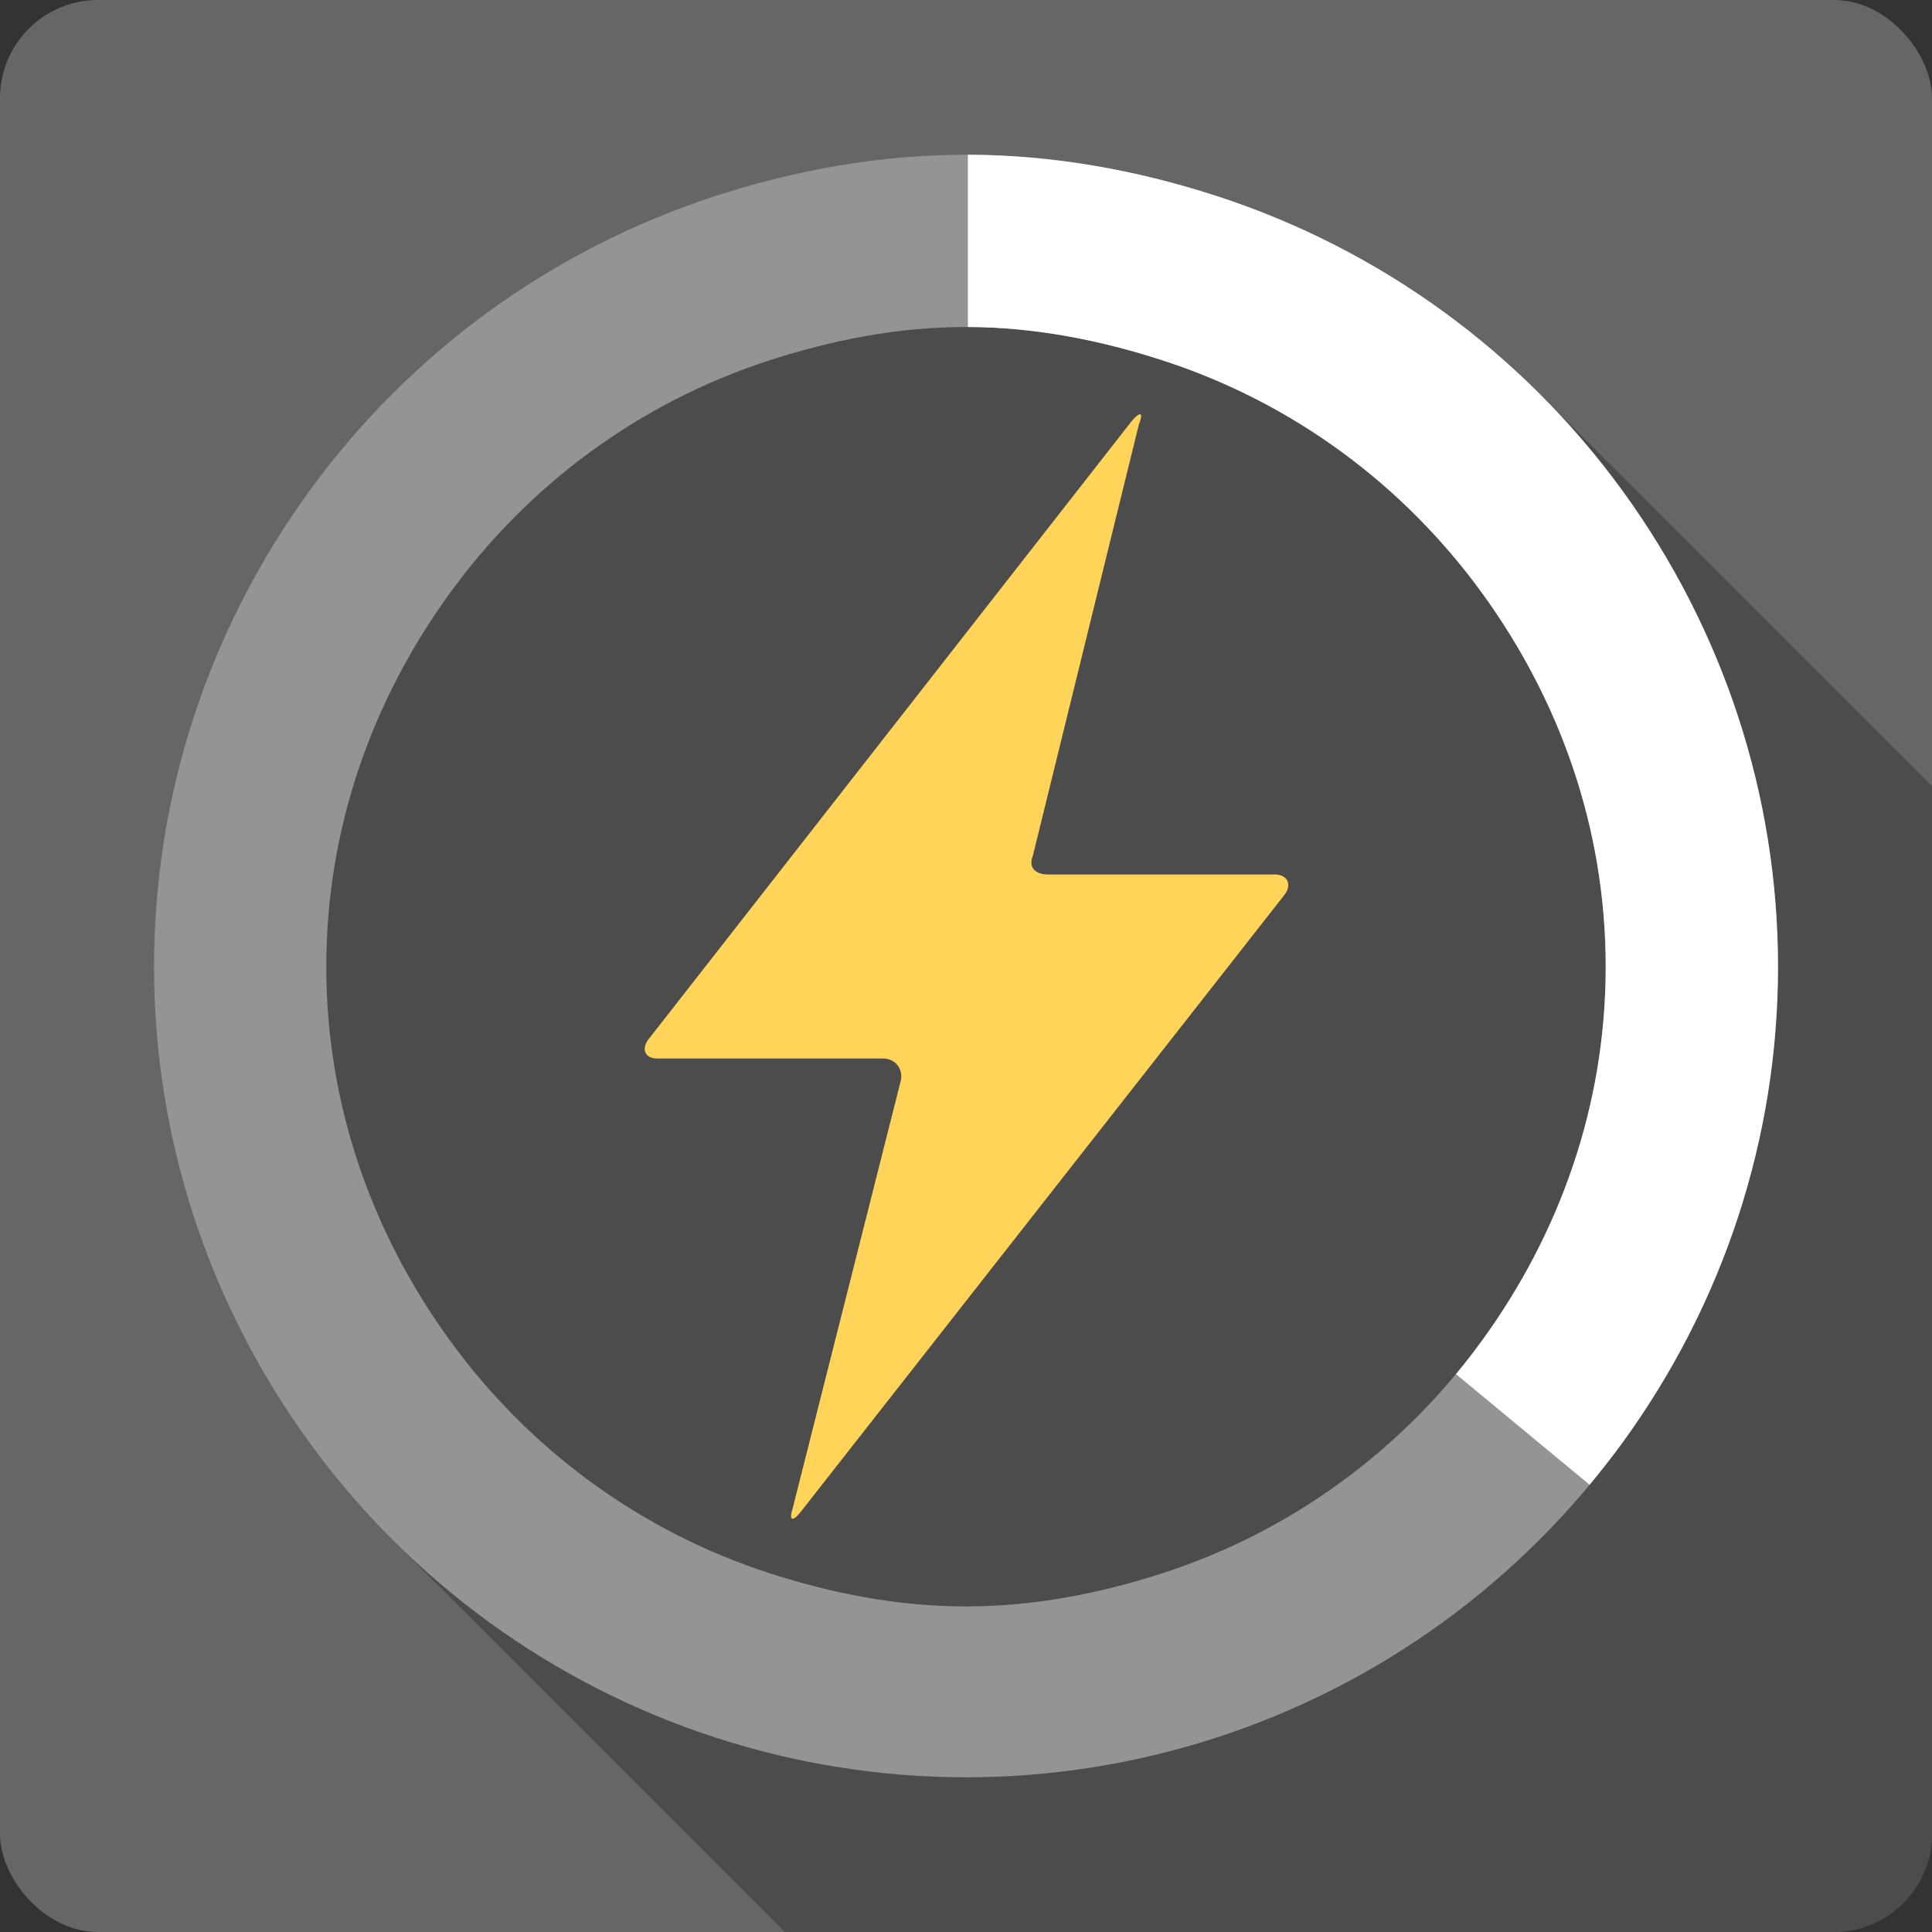 <?xml version="1.0" encoding="UTF-8" standalone="no"?>
<!-- Created with Inkscape (http://www.inkscape.org/) -->

<svg
   xmlns:dc="http://purl.org/dc/elements/1.1/"
   xmlns:cc="http://creativecommons.org/ns#"
   xmlns:rdf="http://www.w3.org/1999/02/22-rdf-syntax-ns#"
   xmlns:svg="http://www.w3.org/2000/svg"
   xmlns="http://www.w3.org/2000/svg"
   xmlns:sodipodi="http://sodipodi.sourceforge.net/DTD/sodipodi-0.dtd"
   xmlns:inkscape="http://www.inkscape.org/namespaces/inkscape"
   version="1.1"
   width="100%"
   height="100%"
   viewBox="0 0 512 512"
   id="svg2"
   inkscape:version="0.48.5 r10040"
   sodipodi:docname="battery-charging-040.svg">
  <rect x="0" y="0" width="512" height="512" fill="#333333" stroke="none"/>
  <sodipodi:namedview
     pagecolor="#ffffff"
     bordercolor="#666666"
     borderopacity="1"
     objecttolerance="10"
     gridtolerance="10"
     guidetolerance="10"
     inkscape:pageopacity="0"
     inkscape:pageshadow="2"
     inkscape:window-width="1307"
     inkscape:window-height="748"
     id="namedview80"
     showgrid="false"
     inkscape:zoom="0.32593203"
     inkscape:cx="524.53809"
     inkscape:cy="569.44521"
     inkscape:window-x="57"
     inkscape:window-y="-3"
     inkscape:window-maximized="1"
     inkscape:current-layer="svg2" />
  <defs
     id="defs156" />
  <rect
     style="fill:#666666;fill-opacity:1"
     id="rect4"
     y="0"
     x="0"
     rx="25.988"
     height="512"
     width="512" />
  <path
     style="fill:#000000;fill-opacity:1;stroke:none;opacity:0.25"
     d="M 256 41 C 233.555 41 211.204 44.916 189.594 51.938 C 146.373 65.981 108.712 93.328 82 130.094 C 55.288 166.86 40.812 210.742 40.812 256.188 C 40.812 301.633 55.288 345.515 82 382.281 C 88.662 391.45 95.997 400.029 103.938 407.969 L 207.969 512 L 486 512 C 500.397 512 512 500.397 512 486 L 512 208.344 L 408.094 104.438 C 384.191 80.535 354.861 62.483 322.406 51.938 C 300.796 44.916 278.445 41 256 41 z "
     id="path3181" />
  <g
     style="line-height:125%;letter-spacing:0;word-spacing:0;font-family:Gentium Book Basic"
     id="g54" />
  <g
     style="line-height:125%;letter-spacing:0;word-spacing:0;font-family:Gentium Book Basic"
     id="g102" />
  <g
     transform="matrix(0.683,0,0,0.683,81.262,81.276)"
     style="fill:#ffd459"
     id="g8">
    <path
       style="fill:#ffd459;fill-rule:evenodd"
       id="path10"
       transform="matrix(17.855,0,0,17.855,1663.4,-2022.08)"
       inkscape:connector-curvature="0"
       d="m -80.26,130.11 c 0.082,-0.262 -0.086,-0.522 -0.375,-0.522 h -4.908 c -0.289,0 -0.352,-0.235 -0.167,-0.446 l 10.486,-13.416 c 0.185,-0.212 0.252,-0.175 0.148,0.082 l -2.303,9.37 c -0.104,0.257 0.047,0.411 0.336,0.411 h 4.919 c 0.289,0 0.382,0.232 0.205,0.451 l -10.511,13.407 c -0.176,0.219 -0.254,0.18 -0.17,-0.082 z" />
  </g>
  <path
     inkscape:connector-curvature="0"
     style="fill:#ffffff;fill-opacity:1;stroke:none;opacity:0.4"
     d="M 256,41 C 233.555,41 211.204,44.916 189.594,51.938 146.373,65.981 108.712,93.328 82,130.094 55.288,166.86 40.812,210.742 40.812,256.188 c 0,45.445 14.476,89.328 41.188,126.094 26.712,36.766 64.373,64.144 107.594,78.188 43.221,14.043 89.591,14.043 132.812,0 C 365.627,446.425 403.288,419.047 430,382.281 456.712,345.515 471.188,301.633 471.188,256.188 471.188,210.742 456.712,166.86 430,130.094 403.288,93.328 365.627,65.981 322.406,51.938 300.796,44.916 278.445,41 256,41 z m 0,45.656 c 18.239,0 35.63,3.514 52.094,8.844 34.543,11.184 63.919,33.028 84.781,61.812 20.239,27.924 32.656,61.751 32.656,98.875 0,37.124 -12.417,70.982 -32.656,98.906 -20.863,28.784 -50.238,50.629 -84.781,61.812 -16.463,5.33 -33.855,8.812 -52.094,8.812 -18.239,0 -35.631,-3.482 -52.094,-8.812 C 169.363,405.723 139.988,383.878 119.125,355.094 98.886,327.17 86.469,293.312 86.469,256.188 c 0,-37.124 12.417,-70.951 32.656,-98.875 C 139.988,128.528 169.363,106.684 203.906,95.5 220.369,90.17 237.761,86.656 256,86.656 z"
     id="path3096" />
  <path
     style="fill:#ffffff;fill-opacity:1;stroke:none"
     d="M 256.5 41 L 256.5 86.656 C 274.556 86.72 291.781 90.219 308.094 95.5 C 342.637 106.684 372.012 128.528 392.875 157.312 C 413.114 185.237 425.531 219.063 425.531 256.188 C 425.531 293.312 413.114 327.17 392.875 355.094 C 390.628 358.194 388.285 361.221 385.844 364.156 L 421.25 393.469 C 424.27 389.84 427.212 386.119 430 382.281 C 456.712 345.515 471.188 301.633 471.188 256.188 C 471.188 210.742 456.712 166.86 430 130.094 C 403.288 93.328 365.627 65.981 322.406 51.938 C 300.956 44.968 278.777 41.058 256.5 41 z M 421.25 393.469 C 418.848 396.354 416.385 399.19 413.844 401.938 C 416.39 399.185 418.844 396.358 421.25 393.469 z M 381.969 368.656 C 380.672 370.11 379.345 371.53 378 372.938 C 379.347 371.528 380.67 370.113 381.969 368.656 z M 377.969 373 C 377.22 373.783 376.45 374.544 375.688 375.312 C 376.45 374.545 377.221 373.782 377.969 373 z M 368.469 382.156 C 367.646 382.893 366.837 383.623 366 384.344 C 366.833 383.627 367.65 382.89 368.469 382.156 z M 147.406 385.531 C 148.005 386.035 148.613 386.535 149.219 387.031 C 148.611 386.534 148.007 386.037 147.406 385.531 z M 362.219 387.5 C 360.958 388.523 359.696 389.544 358.406 390.531 C 359.696 389.545 360.959 388.523 362.219 387.5 z M 413.75 402.031 C 410.32 405.736 406.765 409.304 403.094 412.75 C 406.763 409.308 410.322 405.732 413.75 402.031 z M 403.094 412.75 C 402.176 413.611 401.245 414.468 400.312 415.312 C 401.247 414.466 402.174 413.613 403.094 412.75 z M 400.312 415.312 C 399.38 416.157 398.446 416.985 397.5 417.812 C 398.446 416.986 399.381 416.156 400.312 415.312 z M 397.5 417.812 C 396.554 418.64 395.585 419.47 394.625 420.281 C 395.592 419.465 396.547 418.646 397.5 417.812 z M 187.031 410.406 C 187.894 410.793 188.754 411.19 189.625 411.562 C 188.756 411.191 187.893 410.792 187.031 410.406 z M 320.719 412.25 C 319.711 412.668 318.674 413.07 317.656 413.469 C 318.683 413.066 319.702 412.672 320.719 412.25 z M 385.781 427.375 C 382.789 429.642 379.732 431.83 376.625 433.938 C 379.731 431.832 382.79 429.64 385.781 427.375 z M 376.625 433.938 C 375.648 434.601 374.676 435.259 373.688 435.906 C 374.673 435.262 375.65 434.598 376.625 433.938 z M 363.844 441.938 C 362.756 442.569 361.693 443.2 360.594 443.812 C 361.685 443.205 362.764 442.564 363.844 441.938 z "
     id="path3589" />
</svg>
